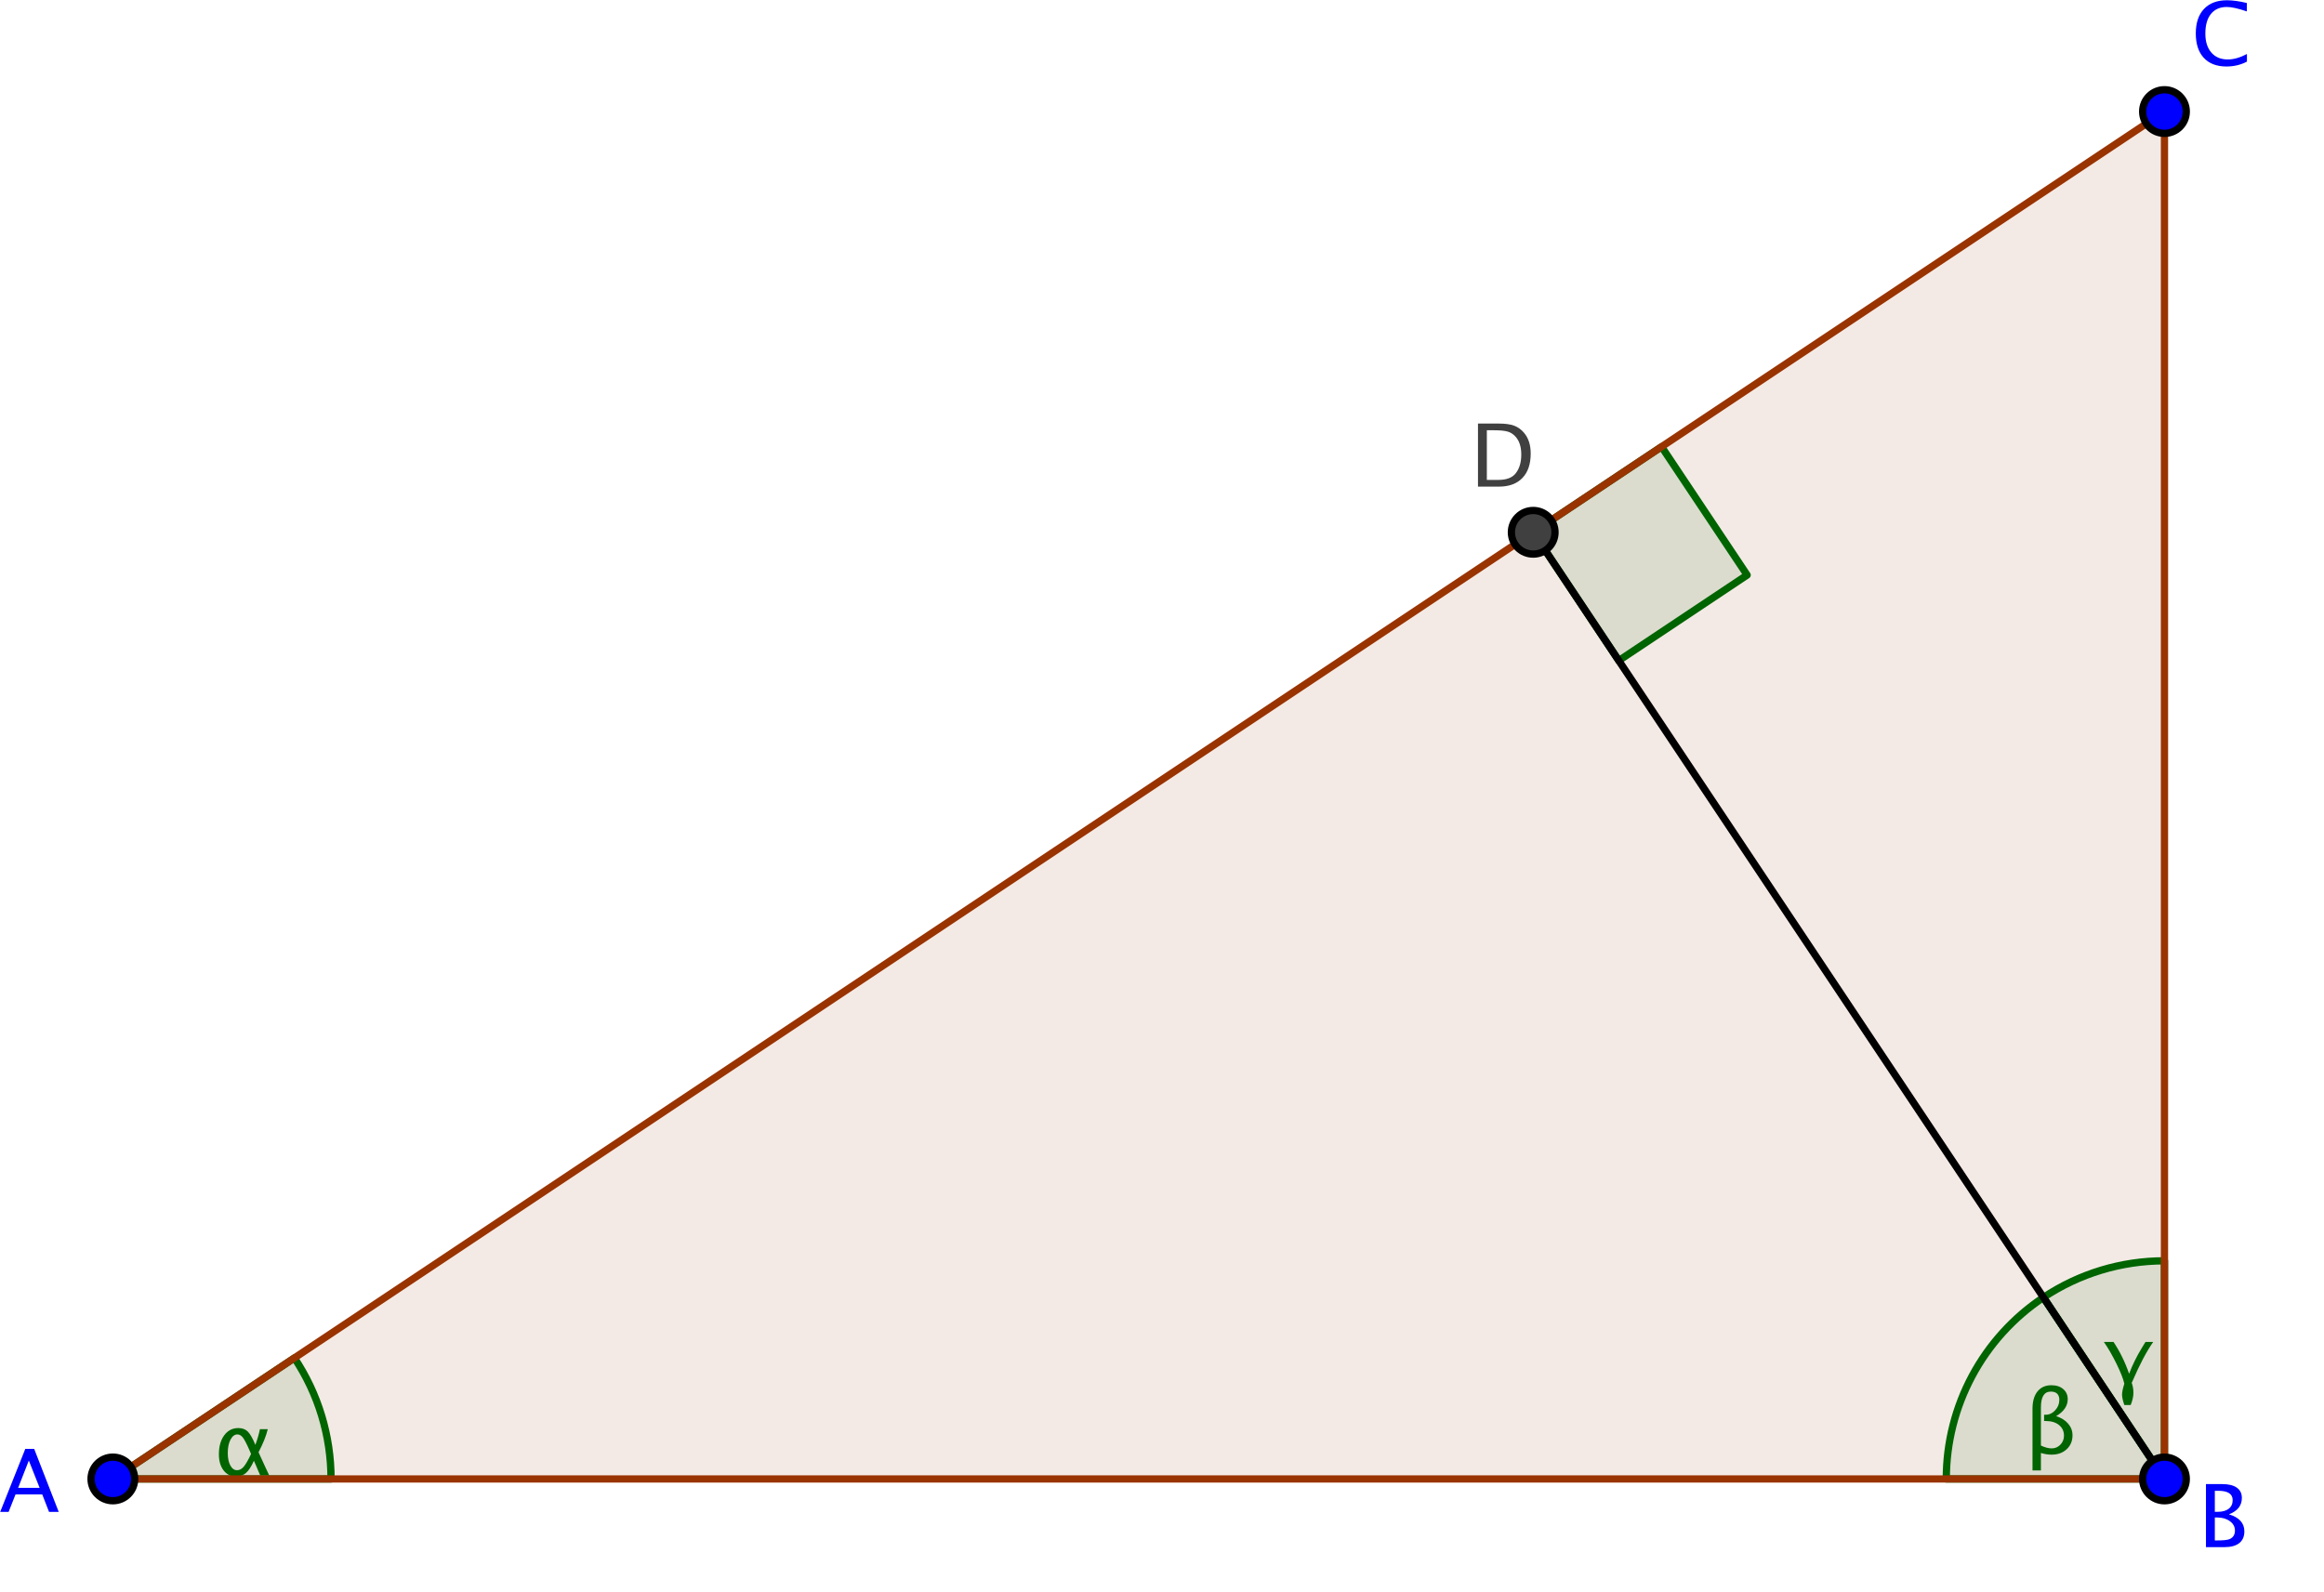 <?xml version="1.0" encoding="UTF-8" standalone="no"?>
<!-- Created with Inkscape (http://www.inkscape.org/) -->
<svg
   xmlns:dc="http://purl.org/dc/elements/1.1/"
   xmlns:cc="http://creativecommons.org/ns#"
   xmlns:rdf="http://www.w3.org/1999/02/22-rdf-syntax-ns#"
   xmlns:svg="http://www.w3.org/2000/svg"
   xmlns="http://www.w3.org/2000/svg"
   xmlns:sodipodi="http://sodipodi.sourceforge.net/DTD/sodipodi-0.dtd"
   xmlns:inkscape="http://www.inkscape.org/namespaces/inkscape"
   width="302.299"
   height="207.158"
   id="svg2"
   sodipodi:version="0.32"
   inkscape:version="0.46"
   version="1.0"
   sodipodi:docname="hw1d1.svg"
   inkscape:output_extension="org.inkscape.output.svg.inkscape">
  <defs
     id="defs4">
    <inkscape:perspective
       sodipodi:type="inkscape:persp3d"
       inkscape:vp_x="0 : 526.18109 : 1"
       inkscape:vp_y="0 : 1000 : 0"
       inkscape:vp_z="744.09448 : 526.18109 : 1"
       inkscape:persp3d-origin="372.04724 : 350.78739 : 1"
       id="perspective10" />
  </defs>
  <sodipodi:namedview
     id="base"
     pagecolor="#ffffff"
     bordercolor="#666666"
     borderopacity="1.0"
     gridtolerance="10000"
     guidetolerance="10"
     objecttolerance="10"
     inkscape:pageopacity="0.0"
     inkscape:pageshadow="2"
     inkscape:zoom="2.3991397"
     inkscape:cx="151.14931"
     inkscape:cy="103.5788"
     inkscape:document-units="px"
     inkscape:current-layer="layer1"
     showgrid="false"
     inkscape:window-width="1280"
     inkscape:window-height="712"
     inkscape:window-x="-5"
     inkscape:window-y="-3" />
  <g
     inkscape:label="Layer 1"
     inkscape:groupmode="layer"
     id="layer1"
     transform="translate(45.865,-266.413)">
    <g
       style="stroke-width:1;stroke-linecap:square;stroke-linejoin:miter;stroke-miterlimit:10;stroke-dasharray:none;stroke-dashoffset:0"
       id="g3434"
       transform="matrix(0.946,0,0,0.946,-135.434,108.362)">
      <g
         style="fill:#993300;fill-opacity:0.102;fill-rule:nonzero;stroke:none"
         id="g3436">
        <path
           id="path3438"
           d="M 110.2,370.482 L 392.301,370.482 L 392.301,182.415 L 110.2,370.482 z" />
      </g>
<!-- drawing style -->    </g>
    <g
       style="stroke-width:1;stroke-linecap:square;stroke-linejoin:miter;stroke-miterlimit:10;stroke-dasharray:none;stroke-dashoffset:0"
       id="g3440"
       transform="matrix(0.946,0,0,0.946,-135.434,108.362)">
      <g
         style="fill:#006400;fill-opacity:0.102;fill-rule:nonzero;stroke:none"
         id="g3442">
        <path
           id="path3444"
           d="M 140.2,370.482 C 140.2,364.559 138.447,358.769 135.162,353.841 L 110.2,370.482 L 140.2,370.482 z" />
      </g>
<!-- drawing style -->    </g>
    <g
       style="stroke-width:1;stroke-linecap:square;stroke-linejoin:miter;stroke-miterlimit:10;stroke-dasharray:none;stroke-dashoffset:0"
       id="g3446"
       transform="matrix(0.946,0,0,0.946,-135.434,108.362)">
      <g
         style="fill:none;stroke:#006400;stroke-linecap:round;stroke-linejoin:round;stroke-opacity:1"
         id="g3448">
        <path
           id="path3450"
           d="M 140.2,370.482 C 140.2,364.559 138.447,358.769 135.162,353.841 L 110.2,370.482 L 140.2,370.482 z" />
      </g>
<!-- drawing style -->    </g>
    <g
       style="stroke-width:1;stroke-linecap:square;stroke-linejoin:miter;stroke-miterlimit:10;stroke-dasharray:none;stroke-dashoffset:0"
       id="g3452"
       transform="matrix(0.946,0,0,0.946,-135.434,108.362)">
      <g
         style="fill:#006400;fill-opacity:1;fill-rule:nonzero;stroke:none"
         id="g3454">
        <path
           id="path3456"
           d="M 129.797,365.797 C 130.068,365.057 130.276,364.339 130.422,363.641 L 131.5,363.641 C 131.292,364.526 130.87,365.583 130.234,366.812 L 130.359,367.094 C 130.401,367.208 130.521,367.469 130.719,367.875 C 130.833,368.125 130.969,368.422 131.125,368.766 C 131.365,369.297 131.557,369.708 131.703,370 L 130.469,370 C 130.427,369.906 130.401,369.849 130.391,369.828 L 130.125,369.219 L 129.891,368.656 L 129.688,368.203 L 129.594,367.984 C 129.24,368.776 128.878,369.333 128.508,369.656 C 128.138,369.979 127.677,370.141 127.125,370.141 C 126.417,370.141 125.849,369.862 125.422,369.305 C 124.995,368.747 124.781,368.01 124.781,367.094 C 124.781,366.01 125.026,365.138 125.516,364.477 C 126.005,363.815 126.651,363.484 127.453,363.484 C 127.995,363.484 128.427,363.643 128.75,363.961 C 129.073,364.279 129.422,364.891 129.797,365.797 z M 129.203,367.047 L 128.922,366.391 C 128.568,365.589 128.281,365.049 128.062,364.773 C 127.844,364.497 127.599,364.359 127.328,364.359 C 126.943,364.359 126.625,364.599 126.375,365.078 C 126.125,365.557 126,366.167 126,366.906 C 126,367.615 126.117,368.188 126.352,368.625 C 126.586,369.062 126.896,369.281 127.281,369.281 C 127.615,369.281 127.919,369.12 128.195,368.797 C 128.471,368.474 128.807,367.891 129.203,367.047 z" />
      </g>
<!-- drawing style -->    </g>
    <g
       style="stroke-width:1;stroke-linecap:square;stroke-linejoin:miter;stroke-miterlimit:10;stroke-dasharray:none;stroke-dashoffset:0"
       id="g3458"
       transform="matrix(0.946,0,0,0.946,-135.434,108.362)">
      <g
         style="fill:#006400;fill-opacity:0.102;fill-rule:nonzero;stroke:none"
         id="g3460">
        <path
           id="path3462"
           d="M 375.66,345.521 C 367.314,351.085 362.301,360.452 362.301,370.482 L 392.301,370.482 L 375.66,345.521 z" />
      </g>
<!-- drawing style -->    </g>
    <g
       style="stroke-width:1;stroke-linecap:square;stroke-linejoin:miter;stroke-miterlimit:10;stroke-dasharray:none;stroke-dashoffset:0"
       id="g3464"
       transform="matrix(0.946,0,0,0.946,-135.434,108.362)">
      <g
         style="fill:none;stroke:#006400;stroke-linecap:round;stroke-linejoin:round;stroke-opacity:1"
         id="g3466">
        <path
           id="path3468"
           d="M 375.66,345.521 C 367.314,351.085 362.301,360.452 362.301,370.482 L 392.301,370.482 L 375.66,345.521 z" />
      </g>
<!-- drawing style -->    </g>
    <g
       style="stroke-width:1;stroke-linecap:square;stroke-linejoin:miter;stroke-miterlimit:10;stroke-dasharray:none;stroke-dashoffset:0"
       id="g3470"
       transform="matrix(0.946,0,0,0.946,-135.434,108.362)">
      <g
         style="fill:#006400;fill-opacity:1;fill-rule:nonzero;stroke:none"
         id="g3472">
        <path
           id="path3474"
           d="M 374.156,369.312 L 374.156,360.828 C 374.156,359.807 374.385,359.013 374.844,358.445 C 375.302,357.878 375.938,357.594 376.75,357.594 C 377.427,357.594 377.971,357.771 378.383,358.125 C 378.794,358.479 379,358.943 379,359.516 C 379,359.974 378.867,360.398 378.602,360.789 C 378.336,361.18 377.938,361.531 377.406,361.844 C 378.115,362.073 378.667,362.419 379.062,362.883 C 379.458,363.346 379.656,363.88 379.656,364.484 C 379.656,365.266 379.388,365.904 378.852,366.398 C 378.315,366.893 377.625,367.141 376.781,367.141 C 376.281,367.141 375.792,367.062 375.312,366.906 L 375.312,369.312 L 374.156,369.312 z M 375.75,361.656 L 375.953,361.656 C 376.453,361.656 376.893,361.451 377.273,361.039 C 377.654,360.628 377.844,360.151 377.844,359.609 C 377.844,359.234 377.745,358.951 377.547,358.758 C 377.349,358.565 377.057,358.469 376.672,358.469 C 376.214,358.469 375.872,358.651 375.648,359.016 C 375.424,359.38 375.312,359.922 375.312,360.641 L 375.312,365.891 C 375.865,366.151 376.359,366.281 376.797,366.281 C 377.266,366.281 377.664,366.109 377.992,365.766 C 378.32,365.422 378.484,365.01 378.484,364.531 C 378.484,363.927 378.258,363.44 377.805,363.07 C 377.352,362.701 376.74,362.516 375.969,362.516 L 375.75,362.516 L 375.75,361.656 z" />
      </g>
<!-- drawing style -->    </g>
    <g
       style="stroke-width:1;stroke-linecap:square;stroke-linejoin:miter;stroke-miterlimit:10;stroke-dasharray:none;stroke-dashoffset:0"
       id="g3476"
       transform="matrix(0.946,0,0,0.946,-135.434,108.362)">
      <g
         style="fill:#006400;fill-opacity:0.102;fill-rule:nonzero;stroke:none"
         id="g3478">
        <path
           id="path3480"
           d="M 392.301,340.482 C 386.378,340.482 380.588,342.235 375.66,345.521 L 392.301,370.482 L 392.301,340.482 z" />
      </g>
<!-- drawing style -->    </g>
    <g
       style="stroke-width:1;stroke-linecap:square;stroke-linejoin:miter;stroke-miterlimit:10;stroke-dasharray:none;stroke-dashoffset:0"
       id="g3482"
       transform="matrix(0.946,0,0,0.946,-135.434,108.362)">
      <g
         style="fill:none;stroke:#006400;stroke-linecap:round;stroke-linejoin:round;stroke-opacity:1"
         id="g3484">
        <path
           id="path3486"
           d="M 392.301,340.482 C 386.378,340.482 380.588,342.235 375.66,345.521 L 392.301,370.482 L 392.301,340.482 z" />
      </g>
<!-- drawing style -->    </g>
    <g
       style="stroke-width:1;stroke-linecap:square;stroke-linejoin:miter;stroke-miterlimit:10;stroke-dasharray:none;stroke-dashoffset:0"
       id="g3488"
       transform="matrix(0.946,0,0,0.946,-135.434,108.362)">
      <g
         style="fill:#006400;fill-opacity:1;fill-rule:nonzero;stroke:none"
         id="g3490">
        <path
           id="path3492"
           d="M 386.781,357.375 C 386.625,356.698 386.266,355.786 385.703,354.641 C 385.141,353.495 384.562,352.495 383.969,351.641 L 385.297,351.641 C 386.172,352.953 386.885,354.411 387.438,356.016 C 387.896,354.807 388.469,353.641 389.156,352.516 L 389.609,351.766 C 389.62,351.766 389.651,351.724 389.703,351.641 L 390.75,351.641 C 389.833,352.953 388.885,354.75 387.906,357.031 L 387.797,357.266 C 387.953,357.682 388.031,358.141 388.031,358.641 C 388.031,359.141 387.906,359.698 387.656,360.312 L 386.781,360.312 L 386.719,360.125 C 386.552,359.604 386.469,359.188 386.469,358.875 C 386.469,358.542 386.573,358.042 386.781,357.375 z" />
      </g>
<!-- drawing style -->    </g>
    <g
       style="stroke-width:1;stroke-linecap:square;stroke-linejoin:miter;stroke-miterlimit:10;stroke-dasharray:none;stroke-dashoffset:0"
       id="g3494"
       transform="matrix(0.946,0,0,0.946,-135.434,108.362)">
      <g
         style="fill:#006400;fill-opacity:0.102;fill-rule:nonzero;stroke:none"
         id="g3496">
        <path
           id="path3498"
           d="M 305.501,240.282 L 317.268,257.932 L 334.918,246.165 L 323.151,228.515 L 305.501,240.282" />
      </g>
<!-- drawing style -->    </g>
    <g
       style="stroke-width:1;stroke-linecap:square;stroke-linejoin:miter;stroke-miterlimit:10;stroke-dasharray:none;stroke-dashoffset:0"
       id="g3500"
       transform="matrix(0.946,0,0,0.946,-135.434,108.362)">
      <g
         style="fill:none;stroke:#006400;stroke-linecap:round;stroke-linejoin:round;stroke-opacity:1"
         id="g3502">
        <path
           id="path3504"
           d="M 305.501,240.282 L 317.268,257.932 L 334.918,246.165 L 323.151,228.515 L 305.501,240.282" />
      </g>
<!-- drawing style -->    </g>
    <g
       style="stroke-width:1;stroke-linecap:square;stroke-linejoin:miter;stroke-miterlimit:10;stroke-dasharray:none;stroke-dashoffset:0"
       id="g3512"
       transform="matrix(0.946,0,0,0.946,-135.434,108.362)">
      <g
         style="fill:none;stroke:#993300;stroke-linecap:round;stroke-linejoin:round;stroke-opacity:1"
         id="g3514">
        <path
           id="path3516"
           d="M 110.2,370.482 L 392.301,370.482" />
      </g>
<!-- drawing style -->    </g>
    <g
       style="stroke-width:1;stroke-linecap:square;stroke-linejoin:miter;stroke-miterlimit:10;stroke-dasharray:none;stroke-dashoffset:0"
       id="g3524"
       transform="matrix(0.946,0,0,0.946,-135.434,108.362)">
      <g
         style="fill:none;stroke:#993300;stroke-linecap:round;stroke-linejoin:round;stroke-opacity:1"
         id="g3526">
        <path
           id="path3528"
           d="M 392.301,370.482 L 392.301,182.415" />
      </g>
<!-- drawing style -->    </g>
    <g
       style="stroke-width:1;stroke-linecap:square;stroke-linejoin:miter;stroke-miterlimit:10;stroke-dasharray:none;stroke-dashoffset:0"
       id="g3536"
       transform="matrix(0.946,0,0,0.946,-135.434,108.362)">
      <g
         style="fill:none;stroke:#993300;stroke-linecap:round;stroke-linejoin:round;stroke-opacity:1"
         id="g3538">
        <path
           id="path3540"
           d="M 392.301,182.415 L 110.2,370.482" />
      </g>
<!-- drawing style -->    </g>
    <g
       style="stroke-width:1;stroke-linecap:square;stroke-linejoin:miter;stroke-miterlimit:10;stroke-dasharray:none;stroke-dashoffset:0"
       id="g3548"
       transform="matrix(0.946,0,0,0.946,-135.434,108.362)">
      <g
         style="fill:none;stroke:#000000;stroke-linecap:round;stroke-linejoin:round;stroke-opacity:1"
         id="g3550">
        <path
           id="path3552"
           d="M 392.301,370.482 L 305.501,240.282" />
      </g>
<!-- drawing style -->    </g>
    <g
       style="stroke-width:1;stroke-linecap:square;stroke-linejoin:miter;stroke-miterlimit:10;stroke-dasharray:none;stroke-dashoffset:0"
       id="g3560"
       transform="matrix(0.946,0,0,0.946,-135.434,108.362)">
      <g
         style="fill:#0000ff;fill-opacity:1;fill-rule:nonzero;stroke:none"
         id="g3562">
        <path
           id="path3564"
           d="M 113.2,370.482 C 113.2,372.139 111.857,373.482 110.2,373.482 C 108.544,373.482 107.2,372.139 107.2,370.482 C 107.2,368.825 108.544,367.482 110.2,367.482 C 111.857,367.482 113.2,368.825 113.2,370.482 z" />
      </g>
<!-- drawing style -->    </g>
    <g
       style="stroke-width:1;stroke-linecap:square;stroke-linejoin:miter;stroke-miterlimit:10;stroke-dasharray:none;stroke-dashoffset:0"
       id="g3566"
       transform="matrix(0.946,0,0,0.946,-135.434,108.362)">
      <g
         style="fill:none;stroke:#000000;stroke-linecap:round;stroke-linejoin:round;stroke-opacity:1"
         id="g3568">
        <path
           id="path3570"
           d="M 113.2,370.482 C 113.2,372.139 111.857,373.482 110.2,373.482 C 108.544,373.482 107.2,372.139 107.2,370.482 C 107.2,368.825 108.544,367.482 110.2,367.482 C 111.857,367.482 113.2,368.825 113.2,370.482 z" />
      </g>
<!-- drawing style -->    </g>
    <g
       style="stroke-width:1;stroke-linecap:square;stroke-linejoin:miter;stroke-miterlimit:10;stroke-dasharray:none;stroke-dashoffset:0"
       id="g3572"
       transform="matrix(0.946,0,0,0.946,-153.773,118.783)">
      <g
         style="fill:#0000ff;fill-opacity:1;fill-rule:nonzero;stroke:none"
         id="g3574">
        <path
           id="path3576"
           d="M 119.516,360.688 L 118.031,356.938 L 116.562,360.688 L 119.516,360.688 z M 120.812,364 L 119.875,361.594 L 116.203,361.594 L 115.25,364 L 114.094,364 L 117.547,355.328 L 118.766,355.328 L 122.141,364 L 120.812,364 z" />
      </g>
<!-- drawing style -->    </g>
    <g
       style="stroke-width:1;stroke-linecap:square;stroke-linejoin:miter;stroke-miterlimit:10;stroke-dasharray:none;stroke-dashoffset:0"
       id="g3578"
       transform="matrix(0.946,0,0,0.946,-135.434,108.362)">
      <g
         style="fill:#0000ff;fill-opacity:1;fill-rule:nonzero;stroke:none"
         id="g3580">
        <path
           id="path3582"
           d="M 395.301,370.482 C 395.301,372.139 393.958,373.482 392.301,373.482 C 390.644,373.482 389.301,372.139 389.301,370.482 C 389.301,368.825 390.644,367.482 392.301,367.482 C 393.958,367.482 395.301,368.825 395.301,370.482 z" />
      </g>
<!-- drawing style -->    </g>
    <g
       style="stroke-width:1;stroke-linecap:square;stroke-linejoin:miter;stroke-miterlimit:10;stroke-dasharray:none;stroke-dashoffset:0"
       id="g3584"
       transform="matrix(0.946,0,0,0.946,-135.434,108.362)">
      <g
         style="fill:none;stroke:#000000;stroke-linecap:round;stroke-linejoin:round;stroke-opacity:1"
         id="g3586">
        <path
           id="path3588"
           d="M 395.301,370.482 C 395.301,372.139 393.958,373.482 392.301,373.482 C 390.644,373.482 389.301,372.139 389.301,370.482 C 389.301,368.825 390.644,367.482 392.301,367.482 C 393.958,367.482 395.301,368.825 395.301,370.482 z" />
      </g>
<!-- drawing style -->    </g>
    <g
       style="stroke-width:1;stroke-linecap:square;stroke-linejoin:miter;stroke-miterlimit:10;stroke-dasharray:none;stroke-dashoffset:0"
       id="g3590"
       transform="matrix(0.946,0,0,0.946,-134.6,123.368)">
      <g
         style="fill:#0000ff;fill-opacity:1;fill-rule:nonzero;stroke:none"
         id="g3592">
        <path
           id="path3594"
           d="M 397.125,364 L 397.125,355.328 L 399.375,355.328 C 400.24,355.328 400.904,355.492 401.367,355.82 C 401.831,356.148 402.062,356.62 402.062,357.234 C 402.062,358.286 401.469,359.036 400.281,359.484 C 401.698,359.911 402.406,360.693 402.406,361.828 C 402.406,362.536 402.172,363.076 401.703,363.445 C 401.234,363.815 400.557,364 399.672,364 L 397.125,364 z M 398.344,363.078 L 398.594,363.078 C 399.49,363.078 400.073,363.021 400.344,362.906 C 400.854,362.698 401.109,362.302 401.109,361.719 C 401.109,361.198 400.878,360.768 400.414,360.43 C 399.951,360.091 399.375,359.922 398.688,359.922 L 398.344,359.922 L 398.344,363.078 z M 398.344,359.141 L 398.734,359.141 C 399.391,359.141 399.898,359 400.258,358.719 C 400.617,358.438 400.797,358.042 400.797,357.531 C 400.797,356.677 400.135,356.25 398.812,356.25 L 398.344,356.25 L 398.344,359.141 z" />
      </g>
<!-- drawing style -->    </g>
    <g
       style="stroke-width:1;stroke-linecap:square;stroke-linejoin:miter;stroke-miterlimit:10;stroke-dasharray:none;stroke-dashoffset:0"
       id="g3596"
       transform="matrix(0.946,0,0,0.946,-135.434,108.362)">
      <g
         style="fill:#0000ff;fill-opacity:1;fill-rule:nonzero;stroke:none"
         id="g3598">
        <path
           id="path3600"
           d="M 395.301,182.415 C 395.301,184.072 393.958,185.415 392.301,185.415 C 390.644,185.415 389.301,184.072 389.301,182.415 C 389.301,180.758 390.644,179.415 392.301,179.415 C 393.958,179.415 395.301,180.758 395.301,182.415 z" />
      </g>
<!-- drawing style -->    </g>
    <g
       style="stroke-width:1;stroke-linecap:square;stroke-linejoin:miter;stroke-miterlimit:10;stroke-dasharray:none;stroke-dashoffset:0"
       id="g3602"
       transform="matrix(0.946,0,0,0.946,-135.434,108.362)">
      <g
         style="fill:none;stroke:#000000;stroke-linecap:round;stroke-linejoin:round;stroke-opacity:1"
         id="g3604">
        <path
           id="path3606"
           d="M 395.301,182.415 C 395.301,184.072 393.958,185.415 392.301,185.415 C 390.644,185.415 389.301,184.072 389.301,182.415 C 389.301,180.758 390.644,179.415 392.301,179.415 C 393.958,179.415 395.301,180.758 395.301,182.415 z" />
      </g>
<!-- drawing style -->    </g>
    <g
       style="stroke-width:1;stroke-linecap:square;stroke-linejoin:miter;stroke-miterlimit:10;stroke-dasharray:none;stroke-dashoffset:0"
       id="g3608"
       transform="matrix(0.946,0,0,0.946,-135.434,108.362)">
      <g
         style="fill:#0000ff;fill-opacity:1;fill-rule:nonzero;stroke:none"
         id="g3610">
        <path
           id="path3612"
           d="M 400.828,176.219 C 399.484,176.219 398.445,175.823 397.711,175.031 C 396.977,174.24 396.609,173.12 396.609,171.672 C 396.609,170.224 396.984,169.102 397.734,168.305 C 398.484,167.508 399.536,167.109 400.891,167.109 C 401.672,167.109 402.583,167.234 403.625,167.484 L 403.625,168.641 C 402.438,168.234 401.521,168.031 400.875,168.031 C 399.938,168.031 399.211,168.349 398.695,168.984 C 398.18,169.62 397.922,170.521 397.922,171.688 C 397.922,172.792 398.195,173.661 398.742,174.297 C 399.289,174.932 400.042,175.25 401,175.25 C 401.823,175.25 402.703,175 403.641,174.5 L 403.641,175.547 C 402.786,175.995 401.849,176.219 400.828,176.219 z" />
      </g>
<!-- drawing style -->    </g>
    <g
       style="stroke-width:1;stroke-linecap:square;stroke-linejoin:miter;stroke-miterlimit:10;stroke-dasharray:none;stroke-dashoffset:0"
       id="g3614"
       transform="matrix(0.946,0,0,0.946,-135.434,108.362)">
      <g
         style="fill:#404040;fill-opacity:1;fill-rule:nonzero;stroke:none"
         id="g3616">
        <path
           id="path3618"
           d="M 308.501,240.282 C 308.501,241.939 307.158,243.282 305.501,243.282 C 303.844,243.282 302.501,241.939 302.501,240.282 C 302.501,238.625 303.844,237.282 305.501,237.282 C 307.158,237.282 308.501,238.625 308.501,240.282 z" />
      </g>
<!-- drawing style -->    </g>
    <g
       style="stroke-width:1;stroke-linecap:square;stroke-linejoin:miter;stroke-miterlimit:10;stroke-dasharray:none;stroke-dashoffset:0"
       id="g3620"
       transform="matrix(0.946,0,0,0.946,-135.434,108.362)">
      <g
         style="fill:none;stroke:#000000;stroke-linecap:round;stroke-linejoin:round;stroke-opacity:1"
         id="g3622">
        <path
           id="path3624"
           d="M 308.501,240.282 C 308.501,241.939 307.158,243.282 305.501,243.282 C 303.844,243.282 302.501,241.939 302.501,240.282 C 302.501,238.625 303.844,237.282 305.501,237.282 C 307.158,237.282 308.501,238.625 308.501,240.282 z" />
      </g>
<!-- drawing style -->    </g>
    <g
       style="stroke-width:1;stroke-linecap:square;stroke-linejoin:miter;stroke-miterlimit:10;stroke-dasharray:none;stroke-dashoffset:0"
       id="g3626"
       transform="matrix(0.946,0,0,0.946,-147.938,108.362)">
      <g
         style="fill:#404040;fill-opacity:1;fill-rule:nonzero;stroke:none"
         id="g3628">
        <path
           id="path3630"
           d="M 311.125,234 L 311.125,225.328 L 314,225.328 C 314.865,225.328 315.56,225.424 316.086,225.617 C 316.612,225.81 317.068,226.135 317.453,226.594 C 318.068,227.312 318.375,228.266 318.375,229.453 C 318.375,230.901 317.995,232.021 317.234,232.812 C 316.474,233.604 315.401,234 314.016,234 L 311.125,234 z M 312.344,233.078 L 313.922,233.078 C 315.047,233.078 315.844,232.776 316.312,232.172 C 316.823,231.526 317.078,230.661 317.078,229.578 C 317.078,228.557 316.828,227.755 316.328,227.172 C 316.026,226.818 315.667,226.576 315.25,226.445 C 314.833,226.315 314.203,226.25 313.359,226.25 L 312.344,226.25 L 312.344,233.078 z" />
      </g>
<!-- drawing style -->    </g>
  </g>
</svg>
